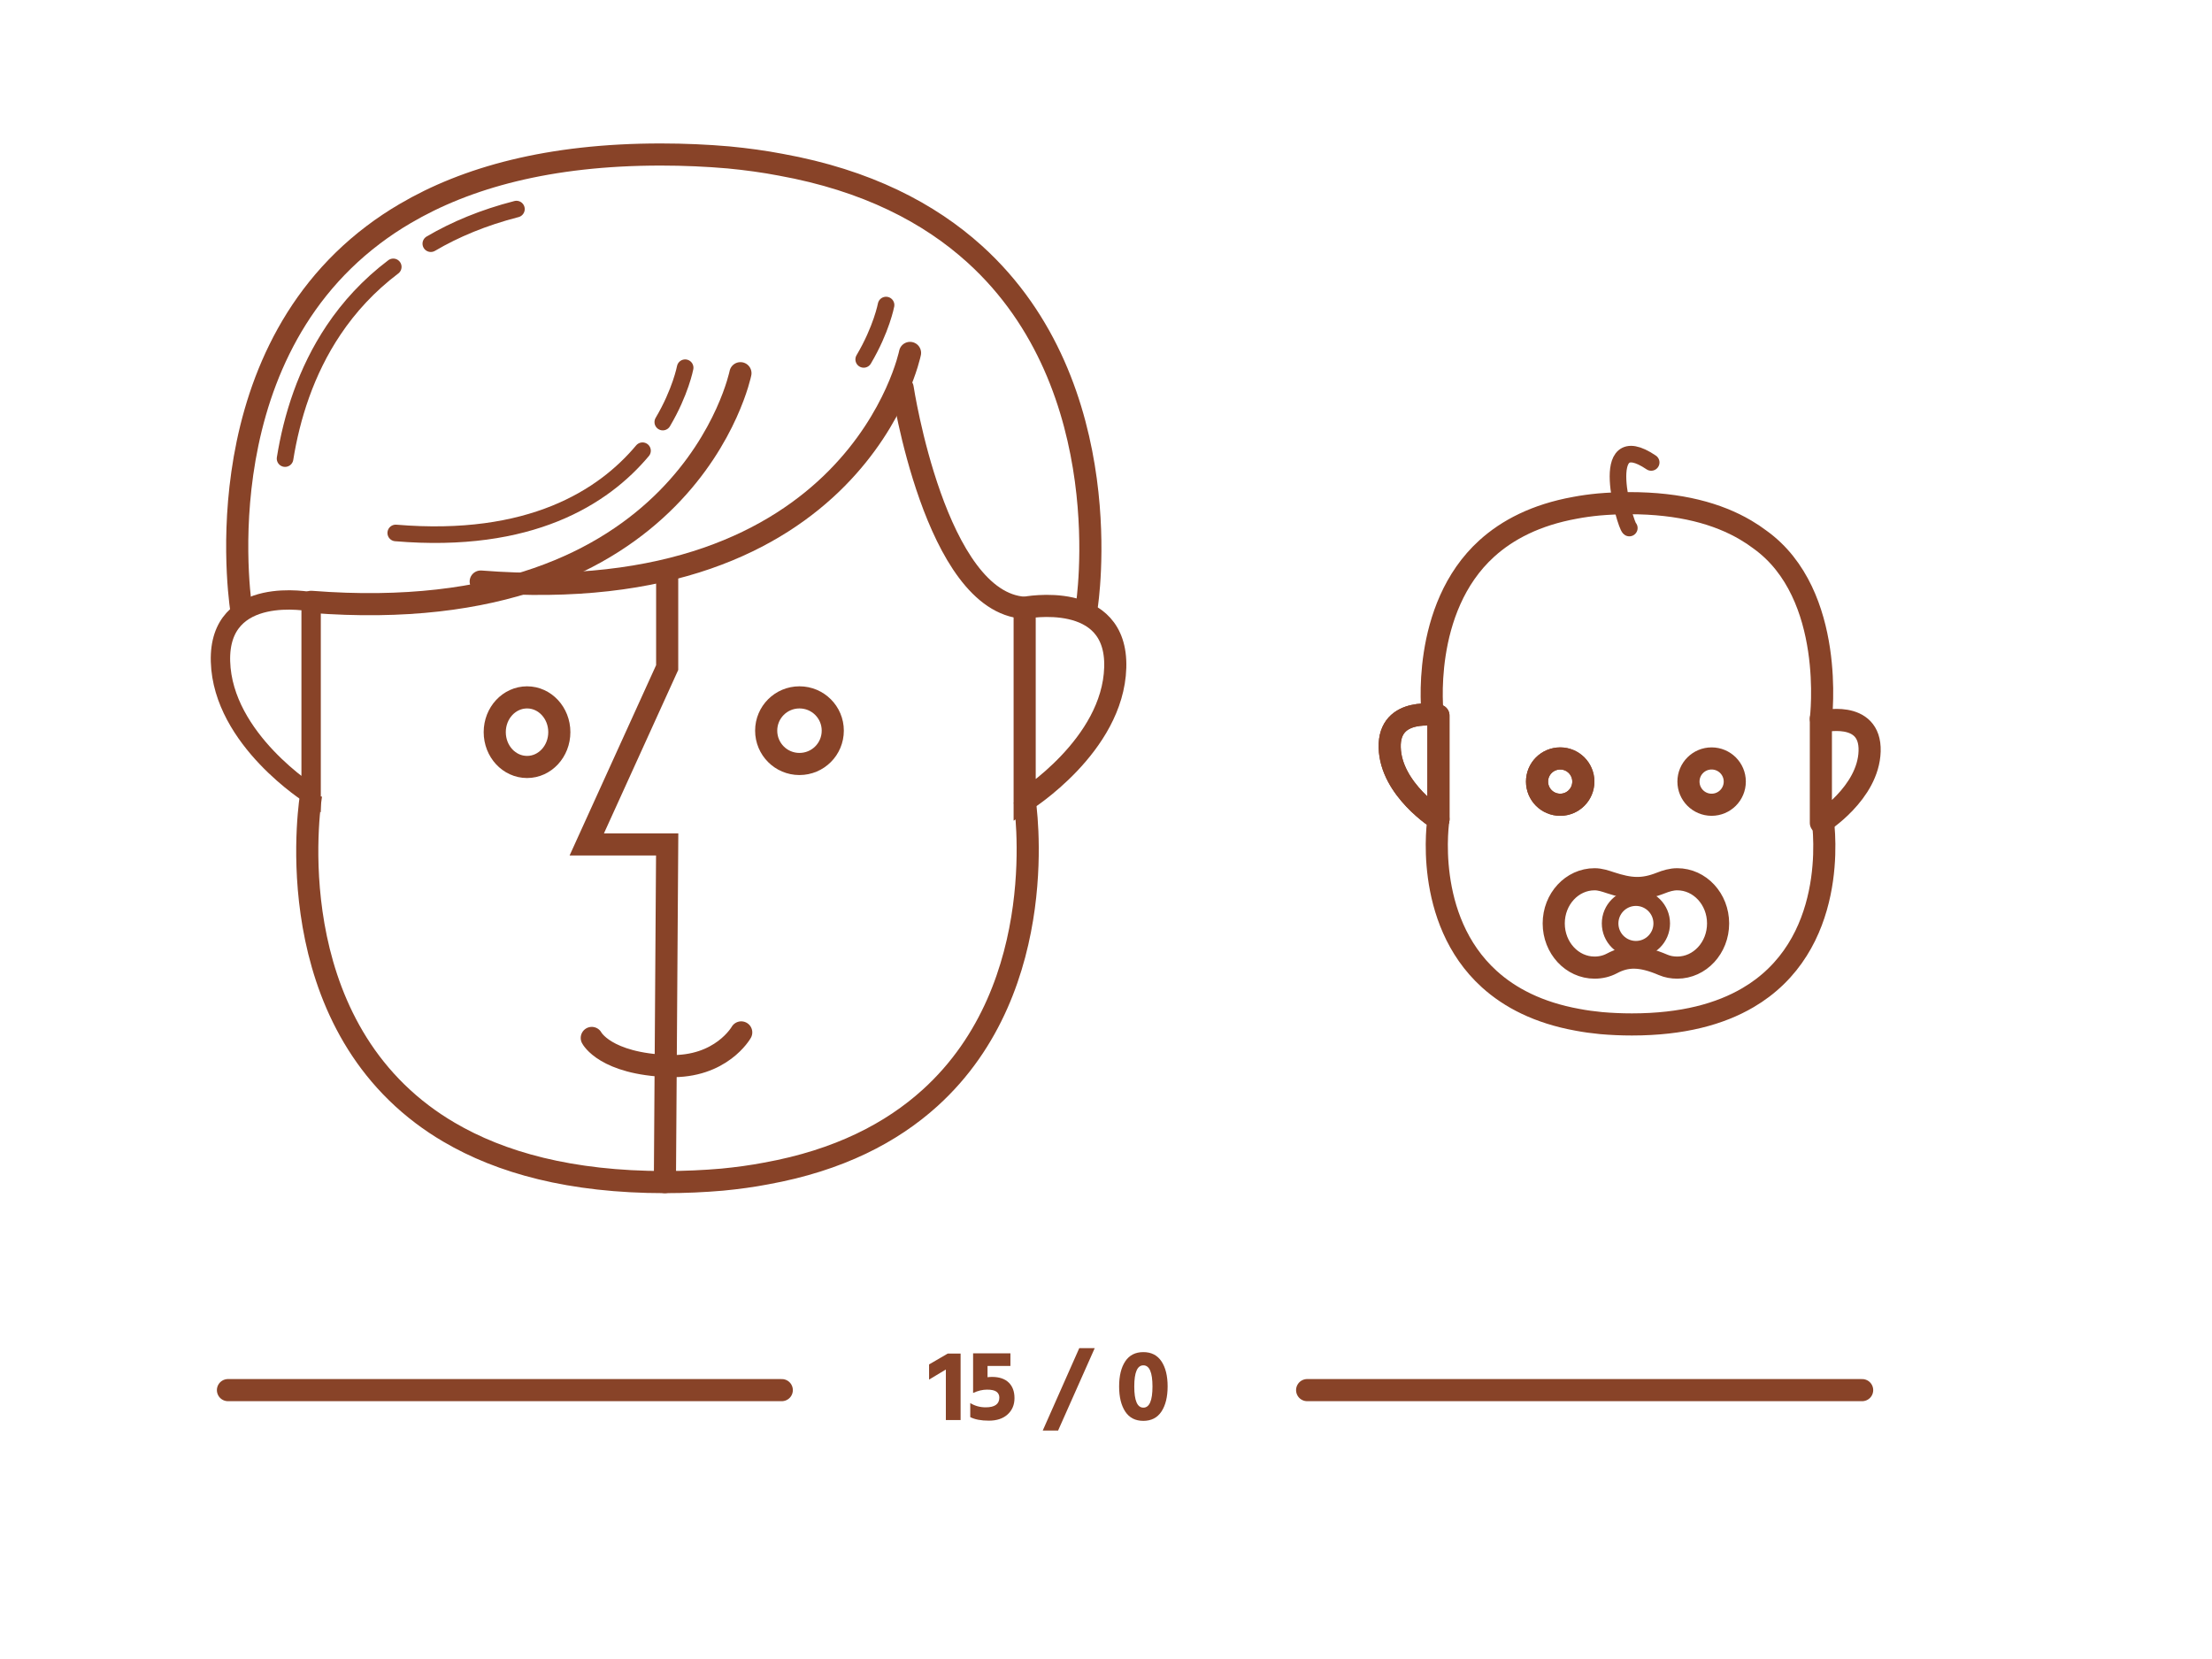 <?xml version="1.0" encoding="utf-8"?>
<!-- Generator: Adobe Illustrator 17.0.0, SVG Export Plug-In . SVG Version: 6.00 Build 0)  -->
<!DOCTYPE svg PUBLIC "-//W3C//DTD SVG 1.1//EN" "http://www.w3.org/Graphics/SVG/1.1/DTD/svg11.dtd">
<svg version="1.1" id="Calque_1" xmlns="http://www.w3.org/2000/svg" xmlns:xlink="http://www.w3.org/1999/xlink" x="0px" y="0px"
	 width="400px" height="300px" viewBox="0 0 400 300" enable-background="new 0 0 400 300" xml:space="preserve">
<g>
	
		<line fill="none" stroke="#884328" stroke-width="4" stroke-linecap="round" stroke-miterlimit="10" x1="236.372" y1="251.378" x2="336.735" y2="251.378"/>
	
		<line fill="none" stroke="#884328" stroke-width="4" stroke-linecap="round" stroke-miterlimit="10" x1="41.221" y1="251.378" x2="141.371" y2="251.378"/>
	<g>
		<rect x="167.822" y="243.79" fill="none" width="60.314" height="20.432"/>
		<path fill="#884328" d="M173.707,256.79h-2.667v-9.14l-3.034,1.821v-2.74l3.384-1.968h2.317V256.79z"/>
		<path fill="#884328" d="M182.404,250.005c0.698,0.674,1.048,1.615,1.048,2.822c0,1.208-0.414,2.188-1.241,2.942
			s-1.955,1.131-3.384,1.131c-1.428,0-2.553-0.215-3.374-0.644v-2.538c0.834,0.515,1.766,0.772,2.795,0.772
			c1.643,0,2.464-0.589,2.464-1.766c0-0.441-0.168-0.79-0.505-1.048c-0.338-0.258-0.911-0.386-1.72-0.386
			c-0.81,0-1.649,0.202-2.52,0.606v-7.172h6.749v2.28h-4.138v2.041c0.27-0.036,0.539-0.055,0.81-0.055
			C180.7,248.993,181.705,249.33,182.404,250.005z"/>
		<path fill="#884328" d="M191.34,258.684h-2.777l6.602-14.895h2.795L191.34,258.684z"/>
		<path fill="#884328" d="M206.75,244.506c1.446,0,2.54,0.559,3.282,1.674c0.741,1.115,1.112,2.623,1.112,4.523
			s-0.371,3.414-1.112,4.542c-0.742,1.128-1.836,1.691-3.282,1.691c-1.447,0-2.538-0.561-3.273-1.683
			c-0.735-1.121-1.104-2.635-1.104-4.541s0.368-3.418,1.104-4.533S205.302,244.506,206.75,244.506z M206.758,246.896
			c-1.098,0-1.646,1.275-1.646,3.825s0.548,3.825,1.646,3.825c1.097,0,1.646-1.275,1.646-3.825S207.855,246.896,206.758,246.896z"/>
	</g>
</g>
<g>
	<g>
		<path fill="none" stroke="#884328" stroke-width="4" stroke-linecap="round" stroke-linejoin="round" stroke-miterlimit="10" d="
			M282.137,137.152c-2.322,0-4.191,1.871-4.191,4.182c0,2.32,1.868,4.191,4.191,4.191c2.311,0,4.18-1.871,4.18-4.191
			C286.317,139.022,284.448,137.152,282.137,137.152z"/>
		<path fill="none" stroke="#884328" stroke-width="4" stroke-linecap="round" stroke-linejoin="round" stroke-miterlimit="10" d="
			M260.113,129.384c0,0-9.036-1.787-8.812,5.812c0.222,7.597,8.812,12.959,8.812,12.959v-17.984V129.384z"/>
		<path fill="none" stroke="#884328" stroke-width="4" stroke-linecap="round" stroke-linejoin="round" stroke-miterlimit="10" d="
			M305.328,141.333c0,2.32,1.873,4.191,4.182,4.191c2.32,0,4.193-1.871,4.193-4.191c0-2.311-1.873-4.182-4.193-4.182
			C307.201,137.152,305.328,139.022,305.328,141.333z"/>
		<path fill="none" stroke="#884328" stroke-width="4" stroke-linecap="round" stroke-linejoin="round" stroke-miterlimit="10" d="
			M277.946,141.333c0,2.32,1.868,4.191,4.191,4.191c2.311,0,4.18-1.871,4.18-4.191c0-2.311-1.868-4.182-4.18-4.182
			C279.815,137.152,277.946,139.022,277.946,141.333z"/>
		<path fill="none" stroke="#884328" stroke-width="4" stroke-linecap="round" stroke-linejoin="round" stroke-miterlimit="10" d="
			M260.113,131.866v-2.482c0,0-9.036-1.787-8.812,5.812c0.222,7.597,8.812,12.959,8.812,12.959V131.866z"/>
		<path fill="none" stroke="#884328" stroke-width="4" stroke-linecap="round" stroke-linejoin="round" stroke-miterlimit="10" d="
			M329.272,130.503c0,0,9.037-2.26,8.815,5.339c-0.226,7.597-8.815,12.961-8.815,12.961v-18.82"/>
		<path fill="none" stroke="#884328" stroke-width="4" stroke-linecap="round" stroke-linejoin="round" stroke-miterlimit="10" d="
			M329.524,147.575c0,0,3.486,20.28-10.807,31.082c-0.813,0.616-1.68,1.196-2.609,1.74c-5.016,2.951-11.807,4.854-20.999,4.854
			c-1.958,0-3.819-0.087-5.57-0.24c-1.502-0.145-2.92-0.339-4.282-0.6c-7.076-1.278-12.216-3.978-15.937-7.347
			c-12.068-10.924-9.207-28.909-9.207-28.909"/>
		<path fill="none" stroke="#884328" stroke-width="4" stroke-linecap="round" stroke-linejoin="round" stroke-miterlimit="10" d="
			M329.272,129.983c0,0,2.791-22.497-11.004-32.402c-0.813-0.616-1.68-1.196-2.609-1.74c-5.016-2.951-11.807-4.854-20.999-4.854
			c-1.958,0-3.819,0.087-5.57,0.24c-1.502,0.145-2.92,0.339-4.282,0.6c-7.076,1.278-12.216,3.978-15.937,7.347
			c-12.068,10.924-9.808,29.979-9.808,29.979"/>
		<path fill="none" stroke="#884328" stroke-width="4" stroke-linecap="round" stroke-linejoin="round" stroke-miterlimit="10" d="
			M300.759,174.486c0.785,0.337,1.65,0.489,2.544,0.489c4.078,0,7.384-3.576,7.384-7.988c0-4.412-3.306-7.988-7.384-7.988
			c-1.051,0-2.024,0.301-2.953,0.668c-3.282,1.297-5.552,1.138-9.139-0.042c-0.916-0.301-1.847-0.626-2.863-0.626
			c-4.078,0-7.384,3.576-7.384,7.988c0,4.412,3.306,7.988,7.384,7.988c1.12,0,2.189-0.253,3.131-0.755
			C294.132,172.806,296.687,172.74,300.759,174.486z"/>
		<path fill="none" stroke="#884328" stroke-width="3.503" stroke-miterlimit="10" d="M295.826,172.589"/>
		<circle fill="none" stroke="#884328" stroke-width="3" stroke-miterlimit="10" cx="295.826" cy="166.986" r="4.667"/>
		<path fill="none" stroke="#884328" stroke-width="3" stroke-linecap="round" stroke-miterlimit="10" d="M294.634,95.486
			c-0.698-0.465-6.047-18.608,3.954-11.862"/>
	</g>
	<g>
		<path fill="none" stroke="#884328" stroke-width="4" stroke-miterlimit="10" d="M101.143,132.393c0,3.487-2.612,6.299-5.831,6.299
			c-3.235,0-5.847-2.812-5.847-6.299c0-3.474,2.611-6.285,5.847-6.285C98.532,126.107,101.143,128.919,101.143,132.393z"/>
		<path fill="none" stroke="#884328" stroke-width="4" stroke-miterlimit="10" d="M150.592,132.124c0,3.338-2.688,6.029-6.029,6.029
			c-3.325,0-6.013-2.691-6.013-6.029c0-3.325,2.688-6.016,6.013-6.016C147.904,126.107,150.592,128.799,150.592,132.124z"/>
		<path fill="none" stroke="#884328" stroke-width="4" stroke-miterlimit="10" d="M185.292,111.371v-1.463
			c0,0,16.797-3.322,16.381,10.804c-0.413,14.123-16.381,24.091-16.381,24.091V111.371z"/>
		<path fill="none" stroke="#884328" stroke-width="3.503" stroke-miterlimit="10" d="M56.26,119.045v-10.215
			c0,0-16.8-3.325-16.388,10.801c0.419,14.123,16.388,24.094,16.388,24.094V119.045z"/>
		<path fill="none" stroke="#884328" stroke-width="4" stroke-miterlimit="10" d="M56.26,143.724c0,0-6.481,37.7,20.09,57.78
			c1.511,1.144,3.124,2.223,4.85,3.234c9.325,5.486,21.949,9.023,39.036,9.023c3.64,0,7.099-0.162,10.355-0.445
			c2.792-0.27,5.428-0.63,7.96-1.115c13.154-2.376,22.71-7.394,29.626-13.658c22.433-20.308,17.116-53.74,17.116-53.74"/>
		<path fill="none" stroke="#884328" stroke-width="4" stroke-linecap="round" stroke-miterlimit="10" d="M134.038,186.692
			c0,0-3.608,6.405-13.088,6.084c-11.53-0.39-13.939-5.083-13.939-5.083"/>
		<polyline fill="none" stroke="#884328" stroke-width="4" stroke-linecap="round" stroke-miterlimit="10" points="120.647,103.674 
			120.647,120.712 106.109,152.695 120.647,152.695 120.413,187.41 120.235,213.76 		"/>
		<path fill="none" stroke="#884328" stroke-width="4" stroke-linecap="round" stroke-miterlimit="10" d="M133.896,67.486
			c0,0-9.414,46.686-77.637,41.343"/>
		<path fill="none" stroke="#884328" stroke-width="4" stroke-linecap="round" stroke-miterlimit="10" d="M163.23,70.153
			c0,0,5.895,38.844,22.062,39.755"/>
		<path fill="none" stroke="#884328" stroke-width="4" stroke-miterlimit="10" d="M43.721,110.878c0,0-7.675-44.645,23.791-68.424
			c1.79-1.355,3.699-2.633,5.743-3.83c11.043-6.497,25.992-10.685,46.227-10.685c4.311,0,8.406,0.192,12.263,0.527
			c3.306,0.319,6.428,0.747,9.426,1.32c15.577,2.814,26.893,8.757,35.084,16.174c26.566,24.049,20.269,63.64,20.269,63.64"/>
		<path fill="none" stroke="#884328" stroke-width="4" stroke-linecap="round" stroke-miterlimit="10" d="M164.563,63.819
			c0,0-9.414,46.686-77.637,41.343"/>
		<path fill="none" stroke="#884328" stroke-width="3" stroke-linecap="round" stroke-miterlimit="10" d="M77.905,44.065
			c4.382-2.578,9.502-4.721,15.483-6.258"/>
		<path fill="none" stroke="#884328" stroke-width="3" stroke-linecap="round" stroke-miterlimit="10" d="M51.548,82.928
			c1.199-7.44,3.736-15.742,8.786-23.263c2.772-4.128,6.3-8.021,10.78-11.406"/>
		<path fill="none" stroke="#884328" stroke-width="3" stroke-linecap="round" stroke-miterlimit="10" d="M116.187,81.504
			c-7.071,8.439-20.305,16.913-44.624,14.871"/>
		<path fill="none" stroke="#884328" stroke-width="3" stroke-linecap="round" stroke-miterlimit="10" d="M123.896,66.494
			c0,0-0.826,4.394-4.044,9.83"/>
		<path fill="none" stroke="#884328" stroke-width="3" stroke-linecap="round" stroke-miterlimit="10" d="M160.229,55.161
			c0,0-0.826,4.394-4.044,9.83"/>
	</g>
</g>
</svg>
